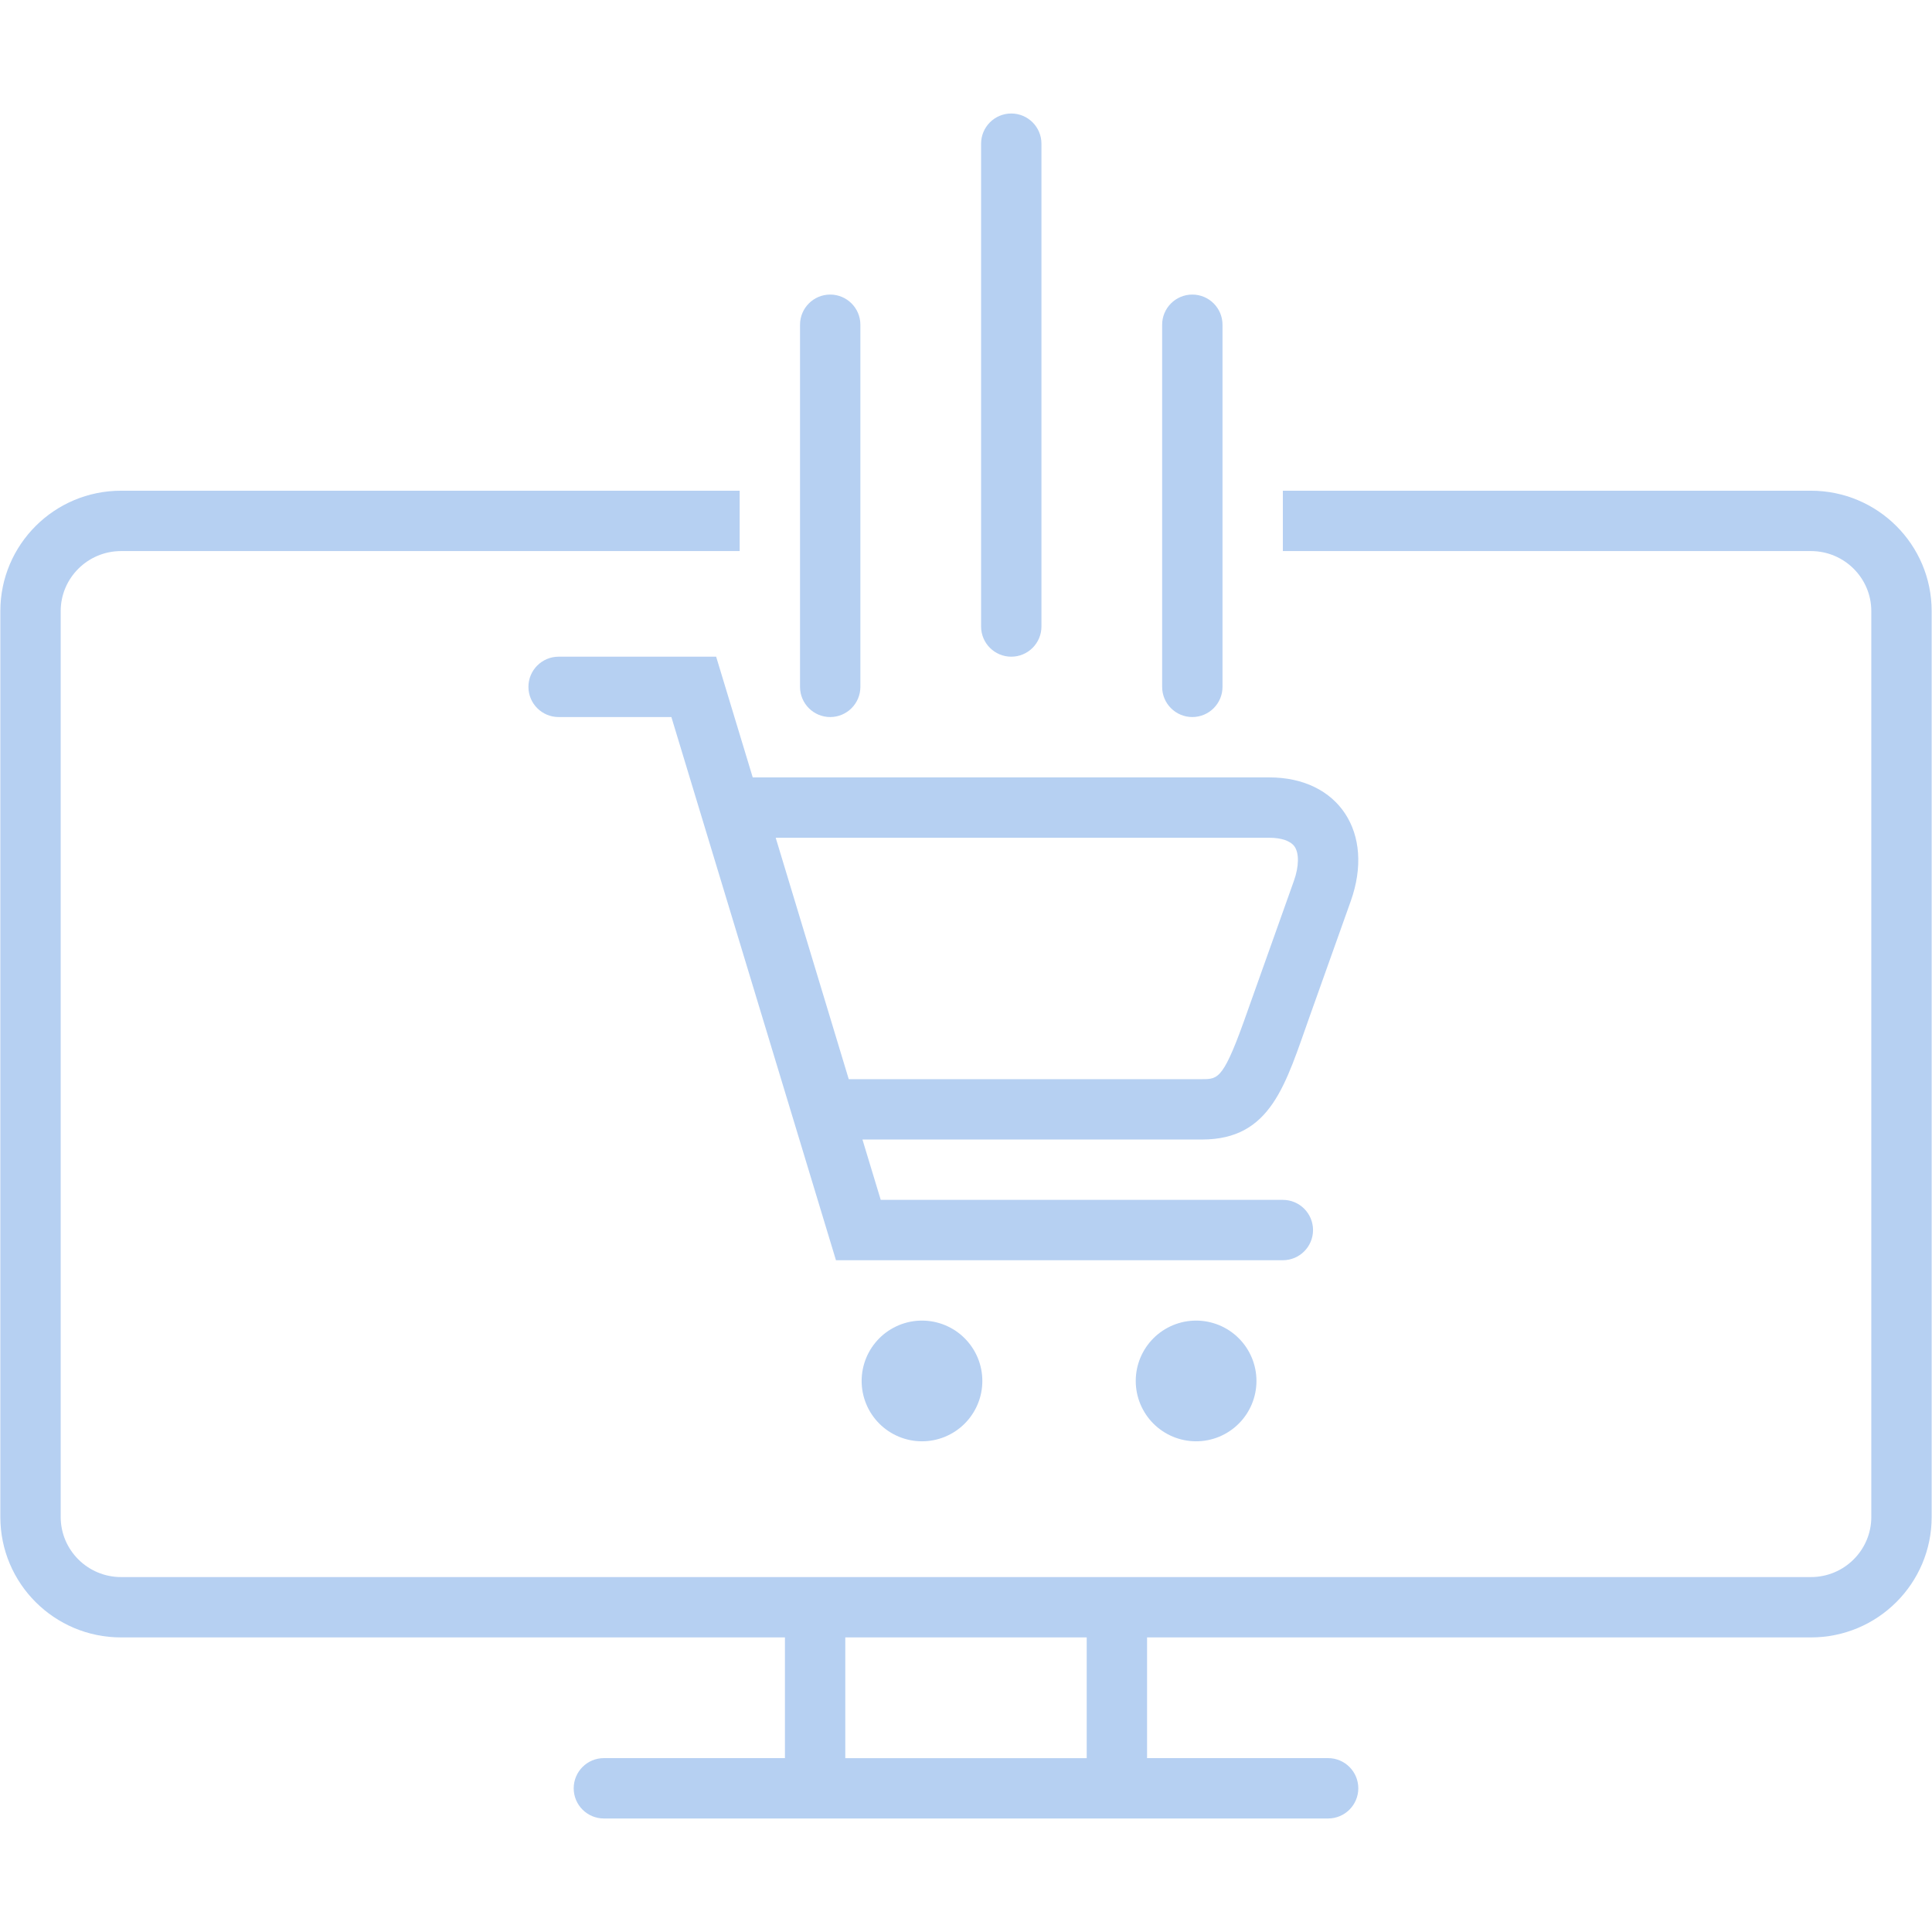 <?xml version="1.0" encoding="UTF-8"?>
<svg xmlns="http://www.w3.org/2000/svg" xmlns:xlink="http://www.w3.org/1999/xlink" width="600pt" height="600pt" viewBox="0 0 600 600" version="1.2">
<defs>
<clipPath id="clip1">
  <path d="M 0 152 L 600 152 L 600 564.75 L 0 564.75 Z M 0 152 "/>
</clipPath>
<clipPath id="clip2">
  <path d="M 304 35.25 L 324 35.25 L 324 204 L 304 204 Z M 304 35.25 "/>
</clipPath>
</defs>
<g id="surface1">
<path style=" stroke:none;fill-rule:nonzero;fill:rgb(71.37%,81.569%,94.899%);fill-opacity:1;" d="M 305.074 428.867 C 305.074 429.48 305.043 430.09 304.984 430.703 C 304.926 431.312 304.836 431.918 304.715 432.523 C 304.594 433.125 304.445 433.719 304.27 434.305 C 304.09 434.895 303.883 435.473 303.648 436.039 C 303.414 436.605 303.152 437.16 302.863 437.699 C 302.57 438.242 302.258 438.77 301.914 439.277 C 301.574 439.789 301.211 440.281 300.82 440.758 C 300.43 441.23 300.02 441.684 299.586 442.117 C 299.152 442.555 298.695 442.965 298.223 443.355 C 297.746 443.742 297.254 444.109 296.746 444.449 C 296.234 444.789 295.707 445.105 295.168 445.395 C 294.625 445.684 294.07 445.945 293.504 446.184 C 292.938 446.418 292.359 446.625 291.773 446.801 C 291.184 446.98 290.59 447.129 289.988 447.25 C 289.387 447.367 288.781 447.457 288.168 447.52 C 287.559 447.578 286.945 447.609 286.332 447.609 C 285.719 447.609 285.105 447.578 284.496 447.52 C 283.883 447.457 283.277 447.367 282.676 447.25 C 282.074 447.129 281.477 446.98 280.891 446.801 C 280.305 446.625 279.727 446.418 279.16 446.184 C 278.59 445.945 278.039 445.684 277.496 445.395 C 276.953 445.105 276.43 444.789 275.918 444.449 C 275.406 444.109 274.914 443.742 274.441 443.355 C 273.965 442.965 273.512 442.555 273.078 442.117 C 272.645 441.684 272.23 441.23 271.844 440.758 C 271.453 440.281 271.09 439.789 270.746 439.277 C 270.406 438.77 270.09 438.242 269.801 437.699 C 269.512 437.16 269.25 436.605 269.016 436.039 C 268.781 435.473 268.574 434.895 268.395 434.305 C 268.219 433.719 268.066 433.125 267.949 432.523 C 267.828 431.918 267.738 431.312 267.68 430.703 C 267.617 430.09 267.59 429.48 267.59 428.867 C 267.59 428.25 267.617 427.641 267.68 427.027 C 267.738 426.418 267.828 425.812 267.949 425.207 C 268.066 424.605 268.219 424.012 268.395 423.426 C 268.574 422.836 268.781 422.258 269.016 421.691 C 269.25 421.125 269.512 420.57 269.801 420.031 C 270.09 419.488 270.406 418.961 270.746 418.453 C 271.09 417.941 271.453 417.449 271.844 416.977 C 272.23 416.5 272.645 416.047 273.078 415.613 C 273.512 415.176 273.965 414.766 274.441 414.375 C 274.914 413.988 275.406 413.621 275.918 413.281 C 276.43 412.941 276.953 412.625 277.496 412.336 C 278.039 412.047 278.59 411.785 279.16 411.547 C 279.727 411.312 280.305 411.105 280.891 410.93 C 281.477 410.75 282.074 410.602 282.676 410.48 C 283.277 410.363 283.883 410.273 284.496 410.211 C 285.105 410.152 285.719 410.121 286.332 410.121 C 286.945 410.121 287.559 410.152 288.168 410.211 C 288.781 410.273 289.387 410.363 289.988 410.48 C 290.59 410.602 291.184 410.75 291.773 410.93 C 292.359 411.105 292.938 411.312 293.504 411.547 C 294.07 411.785 294.625 412.047 295.168 412.336 C 295.707 412.625 296.234 412.941 296.746 413.281 C 297.254 413.621 297.746 413.988 298.223 414.375 C 298.695 414.766 299.152 415.176 299.586 415.613 C 300.02 416.047 300.43 416.5 300.82 416.977 C 301.211 417.449 301.574 417.941 301.914 418.453 C 302.258 418.961 302.57 419.488 302.863 420.031 C 303.152 420.57 303.414 421.125 303.648 421.691 C 303.883 422.258 304.09 422.836 304.27 423.426 C 304.445 424.012 304.594 424.605 304.715 425.207 C 304.836 425.812 304.926 426.418 304.984 427.027 C 305.043 427.641 305.074 428.25 305.074 428.867 Z M 305.074 428.867 "/>
<path style=" stroke:none;fill-rule:nonzero;fill:rgb(71.37%,81.569%,94.899%);fill-opacity:1;" d="M 390.203 428.867 C 390.203 429.48 390.172 430.09 390.113 430.703 C 390.051 431.312 389.961 431.918 389.844 432.523 C 389.723 433.125 389.574 433.719 389.395 434.305 C 389.219 434.895 389.012 435.473 388.777 436.039 C 388.539 436.605 388.277 437.16 387.988 437.699 C 387.699 438.242 387.383 438.77 387.043 439.277 C 386.703 439.789 386.336 440.281 385.949 440.758 C 385.559 441.23 385.148 441.684 384.711 442.117 C 384.277 442.555 383.824 442.965 383.352 443.355 C 382.875 443.742 382.383 444.109 381.871 444.449 C 381.363 444.789 380.836 445.105 380.293 445.395 C 379.754 445.684 379.199 445.945 378.633 446.184 C 378.066 446.418 377.488 446.625 376.898 446.801 C 376.312 446.98 375.719 447.129 375.117 447.25 C 374.512 447.367 373.906 447.457 373.297 447.52 C 372.684 447.578 372.074 447.609 371.461 447.609 C 370.844 447.609 370.234 447.578 369.621 447.52 C 369.012 447.457 368.406 447.367 367.801 447.25 C 367.199 447.129 366.605 446.98 366.02 446.801 C 365.43 446.625 364.852 446.418 364.285 446.184 C 363.719 445.945 363.164 445.684 362.625 445.395 C 362.082 445.105 361.555 444.789 361.047 444.449 C 360.535 444.109 360.043 443.742 359.57 443.355 C 359.094 442.965 358.641 442.555 358.207 442.117 C 357.77 441.684 357.359 441.23 356.969 440.758 C 356.582 440.281 356.215 439.789 355.875 439.277 C 355.535 438.77 355.219 438.242 354.93 437.699 C 354.641 437.16 354.379 436.605 354.141 436.039 C 353.906 435.473 353.699 434.895 353.523 434.305 C 353.344 433.719 353.195 433.125 353.074 432.523 C 352.957 431.918 352.867 431.312 352.805 430.703 C 352.746 430.09 352.715 429.48 352.715 428.867 C 352.715 428.25 352.746 427.641 352.805 427.027 C 352.867 426.418 352.957 425.812 353.074 425.207 C 353.195 424.605 353.344 424.012 353.523 423.426 C 353.699 422.836 353.906 422.258 354.141 421.691 C 354.379 421.125 354.641 420.57 354.93 420.031 C 355.219 419.488 355.535 418.961 355.875 418.453 C 356.215 417.941 356.582 417.449 356.969 416.977 C 357.359 416.5 357.77 416.047 358.207 415.613 C 358.641 415.176 359.094 414.766 359.57 414.375 C 360.043 413.988 360.535 413.621 361.047 413.281 C 361.555 412.941 362.082 412.625 362.625 412.336 C 363.164 412.047 363.719 411.785 364.285 411.547 C 364.852 411.312 365.43 411.105 366.02 410.93 C 366.605 410.75 367.199 410.602 367.801 410.48 C 368.406 410.363 369.012 410.273 369.621 410.211 C 370.234 410.152 370.844 410.121 371.461 410.121 C 372.074 410.121 372.684 410.152 373.297 410.211 C 373.906 410.273 374.512 410.363 375.117 410.48 C 375.719 410.602 376.312 410.75 376.898 410.93 C 377.488 411.105 378.066 411.312 378.633 411.547 C 379.199 411.785 379.754 412.047 380.293 412.336 C 380.836 412.625 381.363 412.941 381.871 413.281 C 382.383 413.621 382.875 413.988 383.352 414.375 C 383.824 414.766 384.277 415.176 384.711 415.613 C 385.148 416.047 385.559 416.5 385.949 416.977 C 386.336 417.449 386.703 417.941 387.043 418.453 C 387.383 418.961 387.699 419.488 387.988 420.031 C 388.277 420.57 388.539 421.125 388.777 421.691 C 389.012 422.258 389.219 422.836 389.395 423.426 C 389.574 424.012 389.723 424.605 389.844 425.207 C 389.961 425.812 390.051 426.418 390.113 427.027 C 390.172 427.641 390.203 428.25 390.203 428.867 Z M 390.203 428.867 "/>
<path style=" stroke:none;fill-rule:nonzero;fill:rgb(71.37%,81.569%,94.899%);fill-opacity:1;" d="M 173.48 203.941 C 168.305 203.941 164.109 208.141 164.109 213.312 C 164.109 218.484 168.305 222.684 173.48 222.684 L 208.504 222.684 L 259.617 391.375 L 398.402 391.375 C 403.574 391.375 407.773 387.176 407.773 382.004 C 407.773 376.828 403.574 372.629 398.402 372.629 L 273.52 372.629 L 267.84 353.887 L 373.309 353.887 C 394.852 353.887 399.23 336.68 406.801 315.453 L 419.484 279.859 C 427.047 258.633 415.711 241.426 394.18 241.426 L 233.766 241.426 L 222.406 203.941 Z M 394.18 260.172 C 397.949 260.172 400.801 261.16 402.016 262.879 C 403.496 264.984 403.43 269.078 401.832 273.566 C 401.832 273.566 388.066 312.215 387.539 313.707 C 380.031 335.145 378.473 335.145 373.309 335.145 L 263.586 335.145 L 240.902 260.172 Z M 394.18 260.172 "/>
<g clip-path="url(#clip1)" clip-rule="nonzero">
<path style=" stroke:none;fill-rule:nonzero;fill:rgb(71.37%,81.569%,94.899%);fill-opacity:1;" d="M 562.406 152.395 L 398.402 152.395 L 398.402 171.141 L 562.406 171.141 C 572.742 171.141 581.152 179.508 581.152 189.793 L 581.152 471.113 C 581.152 481.402 572.742 489.773 562.406 489.773 L 37.594 489.773 C 27.258 489.773 18.848 481.402 18.848 471.113 L 18.848 189.793 C 18.848 179.508 27.258 171.141 37.594 171.141 L 229.711 171.141 L 229.711 152.395 L 37.594 152.395 C 16.891 152.395 0.105 169.137 0.105 189.793 L 0.105 471.113 C 0.105 491.77 16.891 508.516 37.594 508.516 L 243.77 508.516 L 243.77 546 L 187.539 546 C 182.363 546 178.168 550.199 178.168 555.375 C 178.168 560.547 182.363 564.746 187.539 564.746 L 412.461 564.746 C 417.633 564.746 421.832 560.547 421.832 555.375 C 421.832 550.199 417.633 546 412.461 546 L 356.23 546 L 356.23 508.516 L 562.406 508.516 C 583.109 508.516 599.895 491.77 599.895 471.113 L 599.895 189.793 C 599.895 169.137 583.109 152.395 562.406 152.395 Z M 337.488 546.008 L 262.512 546.008 L 262.512 508.52 L 337.488 508.52 Z M 337.488 546.008 "/>
</g>
<g clip-path="url(#clip2)" clip-rule="nonzero">
<path style=" stroke:none;fill-rule:nonzero;fill:rgb(71.37%,81.569%,94.899%);fill-opacity:1;" d="M 314.059 203.941 C 319.23 203.941 323.43 199.742 323.43 194.57 L 323.43 44.621 C 323.43 39.449 319.23 35.25 314.059 35.25 C 308.879 35.25 304.688 39.449 304.688 44.621 L 304.688 194.57 C 304.688 199.742 308.879 203.941 314.059 203.941 Z M 314.059 203.941 "/>
</g>
<path style=" stroke:none;fill-rule:nonzero;fill:rgb(71.37%,81.569%,94.899%);fill-opacity:1;" d="M 370.289 222.684 C 375.461 222.684 379.66 218.484 379.66 213.312 L 379.66 100.852 C 379.66 95.68 375.461 91.48 370.289 91.48 C 365.109 91.48 360.914 95.68 360.914 100.852 L 360.914 213.312 C 360.914 218.484 365.109 222.684 370.289 222.684 Z M 370.289 222.684 "/>
<path style=" stroke:none;fill-rule:nonzero;fill:rgb(71.37%,81.569%,94.899%);fill-opacity:1;" d="M 257.828 222.684 C 263 222.684 267.199 218.484 267.199 213.312 L 267.199 100.852 C 267.199 95.68 263 91.48 257.828 91.48 C 252.648 91.48 248.457 95.68 248.457 100.852 L 248.457 213.312 C 248.457 218.484 252.648 222.684 257.828 222.684 Z M 257.828 222.684 "/>
</g>
</svg>
